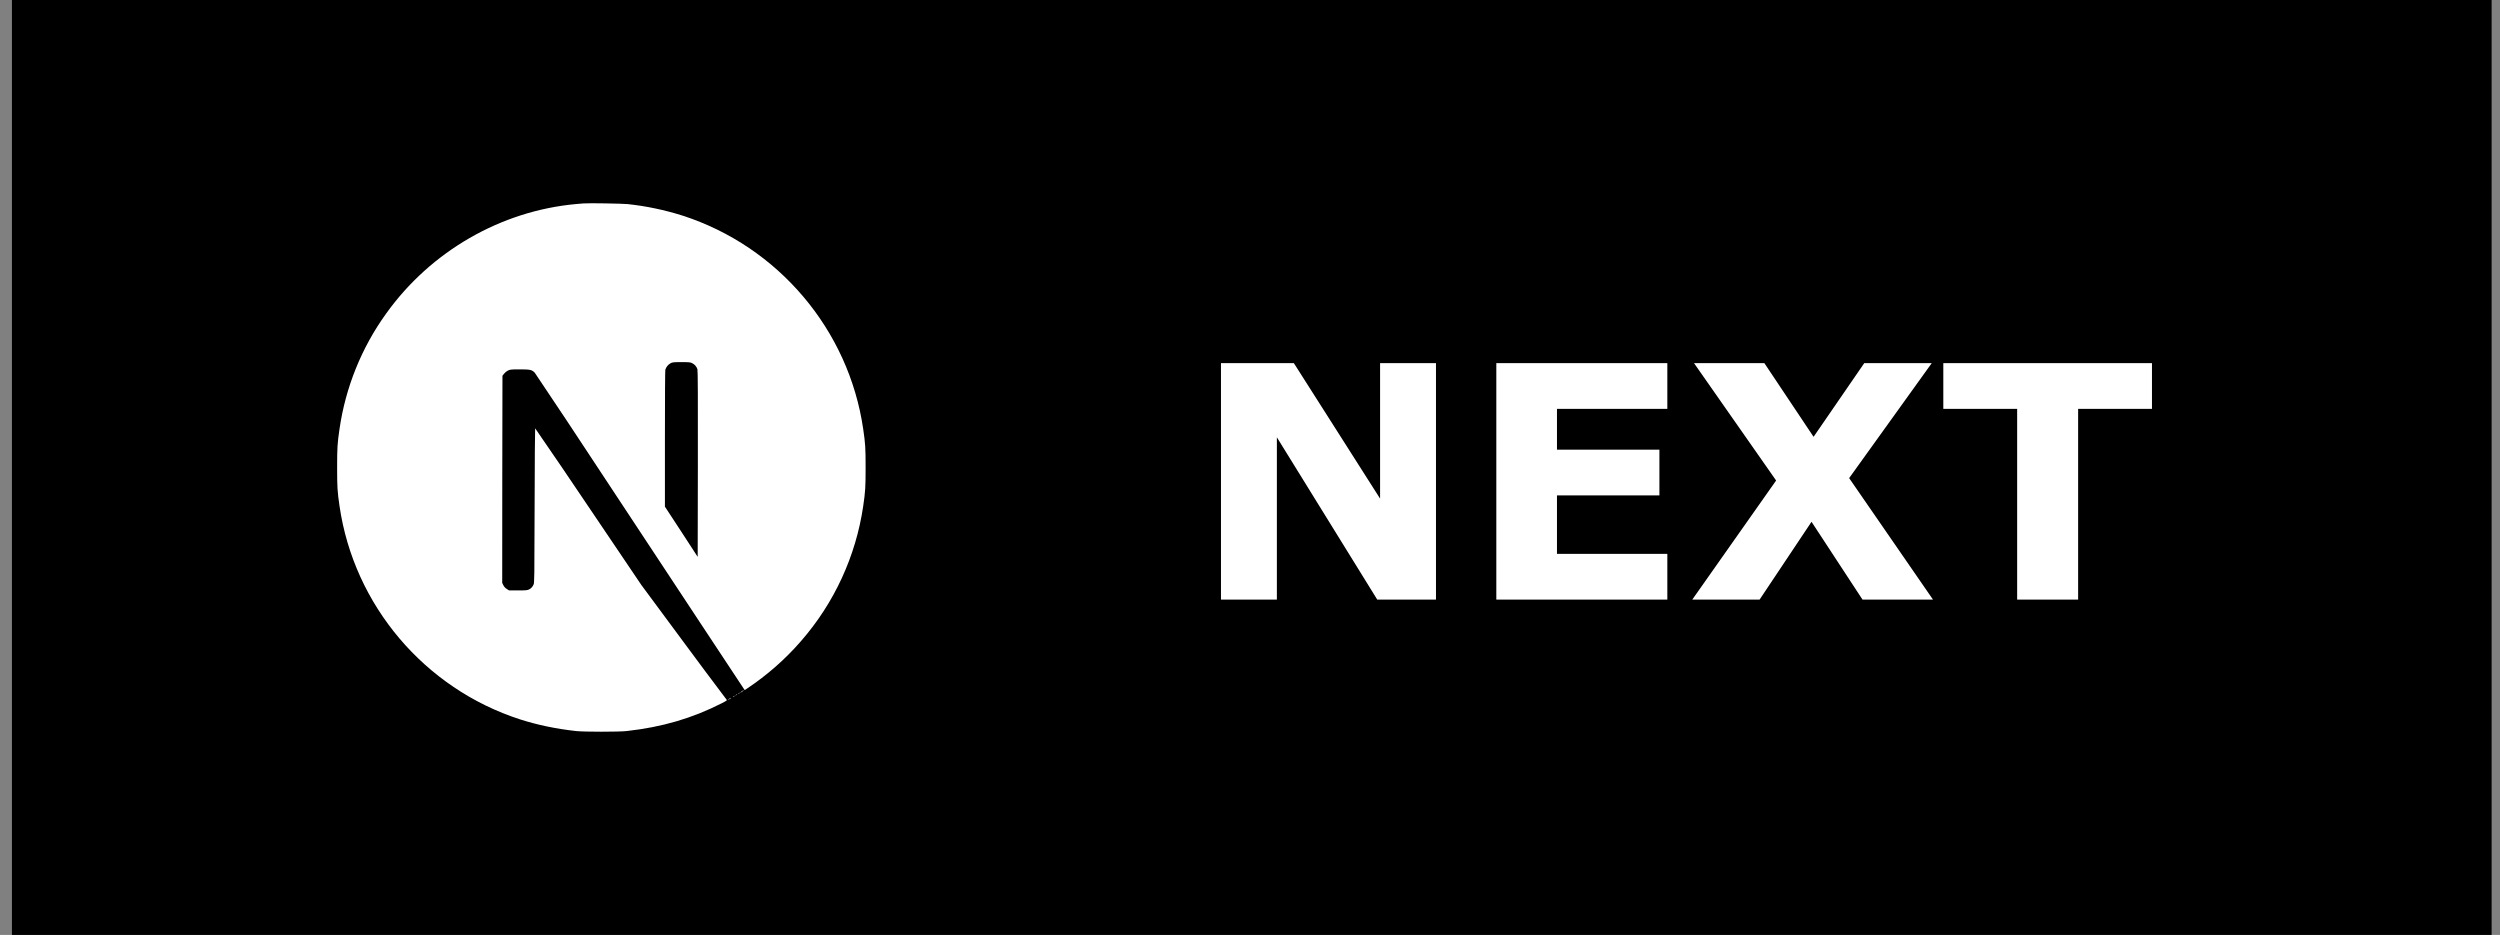 <svg width="123" height="46" viewBox="0 0 123 46" fill="none" xmlns="http://www.w3.org/2000/svg">
<rect x="0" y="0" width="123" height="46" fill="#808080" stroke="none"/>
<rect width="122.001" height="46" transform="translate(0.587)" fill="black"/>
<path d="M35.883 34.377C35.786 34.428 35.794 34.444 35.887 34.397C35.917 34.385 35.942 34.368 35.964 34.347C35.964 34.33 35.964 34.33 35.883 34.377ZM36.078 34.271C36.032 34.309 36.032 34.309 36.087 34.284C36.116 34.267 36.142 34.251 36.142 34.246C36.142 34.224 36.129 34.229 36.078 34.271ZM36.205 34.195C36.158 34.233 36.158 34.233 36.214 34.208C36.244 34.191 36.269 34.173 36.269 34.169C36.269 34.148 36.256 34.152 36.205 34.195ZM36.333 34.119C36.287 34.157 36.287 34.157 36.34 34.131C36.37 34.115 36.396 34.098 36.396 34.093C36.396 34.073 36.383 34.077 36.333 34.119ZM36.506 34.005C36.418 34.064 36.387 34.102 36.468 34.06C36.523 34.026 36.615 33.953 36.599 33.953C36.564 33.966 36.535 33.988 36.505 34.005H36.506ZM28.736 10.006C28.677 10.01 28.499 10.026 28.343 10.039C24.648 10.374 21.19 12.363 18.999 15.427C17.787 17.107 17.001 19.057 16.704 21.106C16.599 21.821 16.587 22.032 16.587 23.001C16.587 23.97 16.599 24.178 16.704 24.893C17.412 29.777 20.886 33.877 25.596 35.396C26.443 35.667 27.331 35.854 28.343 35.968C28.736 36.011 30.437 36.011 30.83 35.968C32.578 35.773 34.055 35.342 35.516 34.597C35.74 34.483 35.782 34.453 35.752 34.428C35.037 33.484 34.335 32.54 33.632 31.588L31.555 28.782L28.952 24.927C28.084 23.637 27.213 22.35 26.329 21.072C26.32 21.072 26.308 22.786 26.303 24.876C26.294 28.536 26.294 28.685 26.248 28.769C26.202 28.871 26.125 28.956 26.024 29.003C25.944 29.041 25.871 29.049 25.487 29.049H25.047L24.933 28.977C24.861 28.931 24.802 28.867 24.764 28.791L24.709 28.677L24.712 23.581L24.721 18.486L24.802 18.385C24.853 18.322 24.916 18.271 24.988 18.233C25.094 18.181 25.137 18.173 25.576 18.173C26.092 18.173 26.177 18.194 26.313 18.342C27.366 19.912 28.416 21.486 29.449 23.065C31.138 25.626 33.444 29.12 34.577 30.835L36.639 33.954L36.74 33.887C37.731 33.226 38.632 32.44 39.409 31.543C41.047 29.667 42.11 27.36 42.47 24.899C42.575 24.184 42.588 23.971 42.588 23.003C42.588 22.034 42.575 21.826 42.47 21.111C41.762 16.227 38.288 12.127 33.579 10.607C32.698 10.329 31.792 10.138 30.875 10.041C30.628 10.016 28.948 9.986 28.737 10.008L28.736 10.006ZM34.056 17.869C34.178 17.927 34.271 18.038 34.313 18.165C34.335 18.233 34.339 19.646 34.335 22.828L34.326 27.398L33.523 26.163L32.714 24.927V21.61C32.714 19.459 32.723 18.253 32.734 18.194C32.773 18.058 32.865 17.944 32.989 17.873C33.09 17.822 33.129 17.817 33.531 17.817C33.907 17.817 33.971 17.822 34.056 17.869Z" fill="white"/>
<path d="M70.65 29.5H67.76L62.822 21.516V29.5H60.072V17.867H63.658L67.9 24.531V17.867H70.65V29.5ZM82.033 29.5H73.619V17.867H82.033V20.117H76.603V22.125H81.643V24.375H76.603V27.25H82.033V29.5ZM95.103 29.5H91.635L89.127 25.672L86.572 29.5H83.26L87.385 23.641L83.346 17.867H86.807L89.228 21.492L91.721 17.867H95.041L90.978 23.523L95.103 29.5ZM105.877 20.117H102.244V29.5H99.244V20.117H95.611V17.867H105.877V20.117Z" fill="white"/>
</svg>
